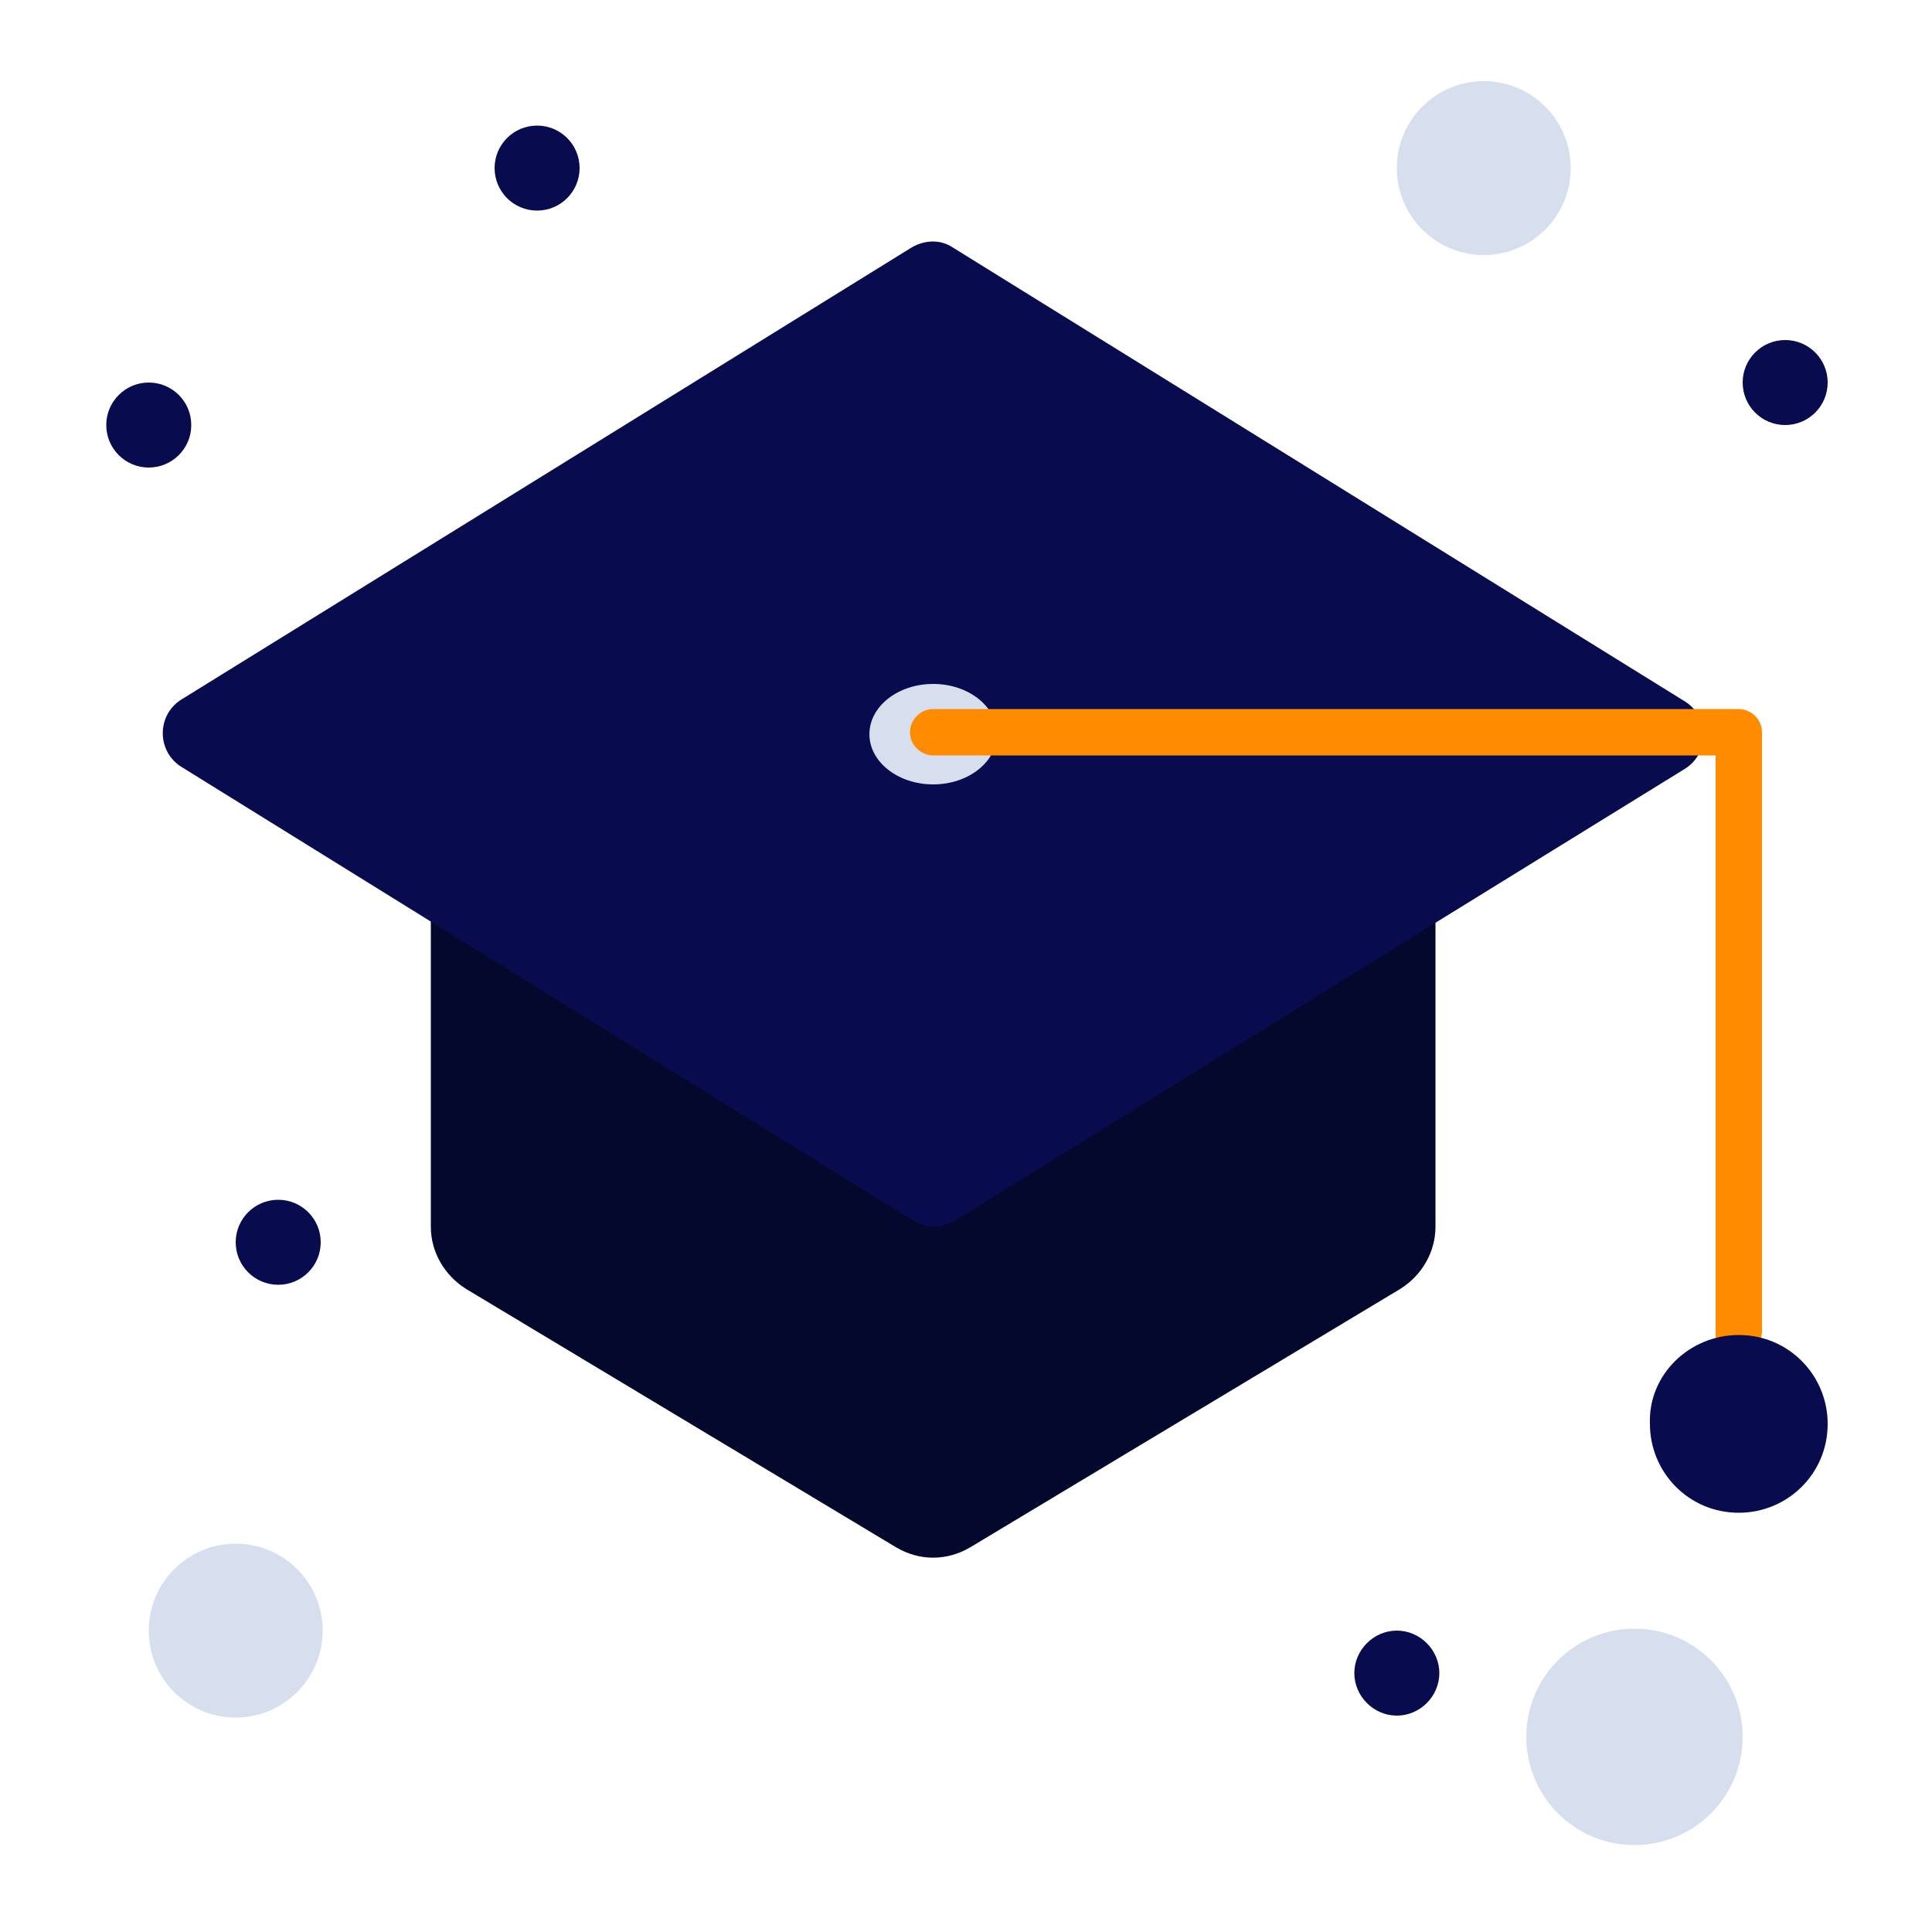 <?xml version="1.0" encoding="utf-8"?>
<!-- Generator: Adobe Illustrator 18.0.0, SVG Export Plug-In . SVG Version: 6.00 Build 0)  -->
<!DOCTYPE svg PUBLIC "-//W3C//DTD SVG 1.1//EN" "http://www.w3.org/Graphics/SVG/1.1/DTD/svg11.dtd">
<svg version="1.1" id="Layer_1" xmlns="http://www.w3.org/2000/svg" xmlns:xlink="http://www.w3.org/1999/xlink" x="0px" y="0px"
	 viewBox="0 0 100 100" enable-background="new 0 0 100 100" xml:space="preserve">
<path fill="#05082D" d="M48.3,62.7l-26-16.1v16.9c0,1.3,0.7,2.5,1.8,3.2l22.3,13.4c1.2,0.7,2.6,0.7,3.8,0l22.3-13.4
	c1.1-0.7,1.8-1.9,1.8-3.2V46.6L48.3,62.7z"/>
<path fill="#080C4E" d="M87.2,36.3c1.3,0.8,1.3,2.7,0,3.5l-12.8,7.9l-25,15.5c-0.7,0.4-1.5,0.4-2.1,0l-25-15.5L9.4,39.7
	c-1.3-0.8-1.3-2.7,0-3.5l37.8-23.4c0.7-0.4,1.5-0.4,2.1,0L87.2,36.3z"/>
<circle fill="#D7DEED" cx="76.8" cy="8.7" r="4.5"/>
<circle fill="#D7DEED" cx="84.6" cy="89.9" r="5.6"/>
<circle fill="#D7DEED" cx="12.2" cy="84.4" r="4.5"/>
<circle fill="#080C4E" cx="92.4" cy="19.8" r="2.2"/>
<path fill="#080C4E" d="M72.3,84.4c1.2,0,2.2,1,2.2,2.2c0,1.2-1,2.2-2.2,2.2c-1.2,0-2.2-1-2.2-2.2C70.1,85.4,71.1,84.4,72.3,84.4z"
	/>
<circle fill="#080C4E" cx="27.8" cy="8.7" r="2.2"/>
<circle fill="#080C4E" cx="14.4" cy="64.3" r="2.2"/>
<circle fill="#080C4E" cx="7.7" cy="22" r="2.2"/>
<ellipse fill="#D7DEED" cx="48.3" cy="38" rx="3.3" ry="2.6"/>
<path fill="#FF8C00" d="M90,70.3c-0.6,0-1.2-0.5-1.2-1.2v-30H48.3c-0.6,0-1.2-0.5-1.2-1.2c0-0.6,0.5-1.2,1.2-1.2H90
	c0.6,0,1.2,0.5,1.2,1.2v31.1C91.1,69.7,90.6,70.3,90,70.3z"/>
<path fill="#080C4E" d="M90,69.1c2.6,0,4.6,2.1,4.6,4.6c0,2.6-2.1,4.6-4.6,4.6c-2.6,0-4.6-2.1-4.6-4.6C85.3,71.2,87.4,69.1,90,69.1z
	"/>
</svg>

